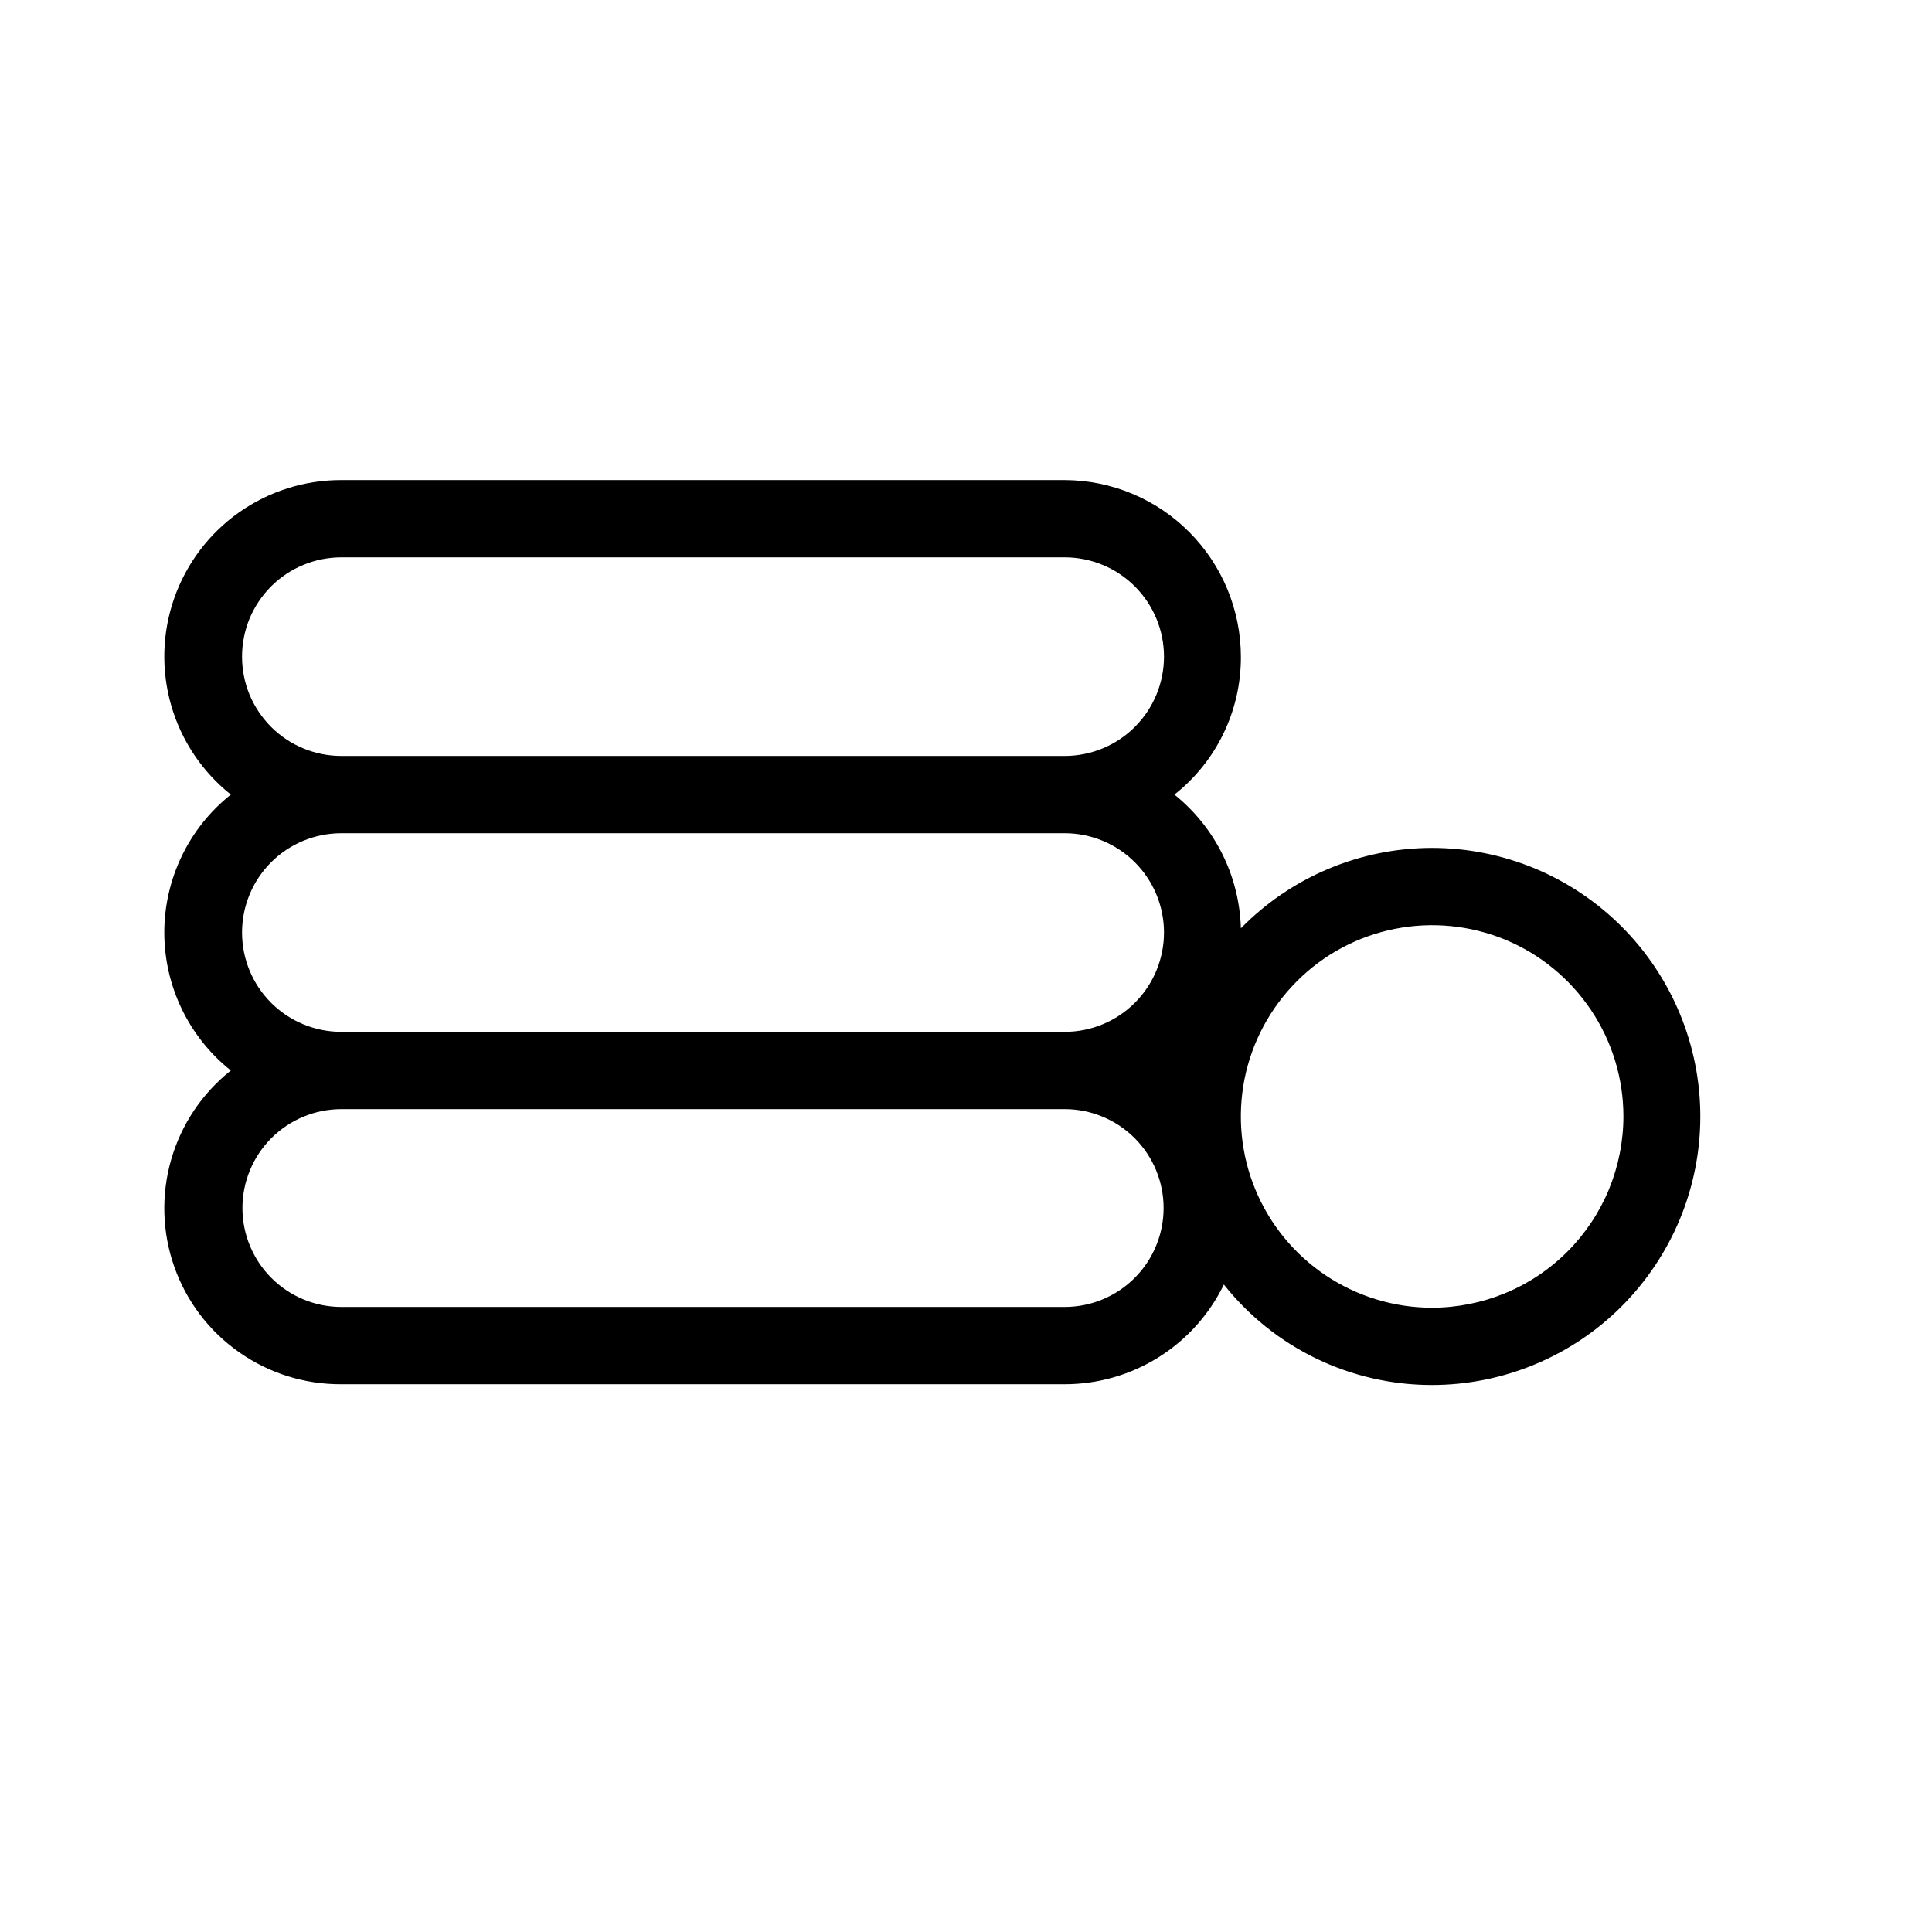 <svg width="25" height="25" viewBox="0 0 25 25" fill="none" xmlns="http://www.w3.org/2000/svg">
<path d="M18.527 10.972C18.067 10.973 17.611 11.065 17.187 11.244C16.763 11.422 16.379 11.684 16.057 12.012C16.047 11.678 15.966 11.351 15.817 11.052C15.669 10.754 15.457 10.491 15.197 10.282C15.466 10.07 15.683 9.8 15.832 9.491C15.981 9.183 16.058 8.844 16.057 8.502C16.057 7.896 15.817 7.315 15.39 6.886C14.963 6.456 14.382 6.214 13.777 6.212H4.417C3.942 6.211 3.48 6.357 3.092 6.631C2.705 6.904 2.413 7.291 2.255 7.739C2.098 8.186 2.084 8.671 2.215 9.127C2.346 9.583 2.616 9.986 2.987 10.282C2.718 10.496 2.502 10.767 2.353 11.076C2.204 11.385 2.126 11.724 2.126 12.067C2.126 12.41 2.204 12.749 2.353 13.058C2.502 13.367 2.718 13.638 2.987 13.852C2.616 14.147 2.346 14.55 2.215 15.005C2.084 15.46 2.098 15.945 2.255 16.391C2.412 16.838 2.705 17.225 3.093 17.497C3.48 17.77 3.943 17.915 4.417 17.912H13.777C14.207 17.912 14.628 17.791 14.992 17.563C15.356 17.335 15.649 17.009 15.837 16.622C16.158 17.027 16.567 17.355 17.033 17.58C17.499 17.805 18.009 17.922 18.527 17.922C18.983 17.922 19.435 17.832 19.857 17.657C20.278 17.483 20.661 17.227 20.984 16.904C21.306 16.581 21.562 16.198 21.737 15.777C21.912 15.355 22.002 14.903 22.002 14.447C22.002 13.991 21.912 13.539 21.737 13.117C21.562 12.695 21.306 12.312 20.984 11.99C20.661 11.667 20.278 11.411 19.857 11.236C19.435 11.062 18.983 10.972 18.527 10.972ZM13.777 16.912H4.417C4.077 16.912 3.752 16.777 3.512 16.537C3.272 16.297 3.137 15.971 3.137 15.632C3.137 15.293 3.272 14.967 3.512 14.727C3.752 14.487 4.077 14.352 4.417 14.352H13.777C14.116 14.352 14.442 14.487 14.682 14.727C14.922 14.967 15.057 15.293 15.057 15.632C15.057 15.971 14.922 16.297 14.682 16.537C14.442 16.777 14.116 16.912 13.777 16.912ZM13.777 13.352H4.417C4.076 13.352 3.749 13.217 3.508 12.976C3.267 12.735 3.132 12.408 3.132 12.067C3.132 11.726 3.267 11.399 3.508 11.158C3.749 10.917 4.076 10.782 4.417 10.782H13.777C14.117 10.782 14.444 10.917 14.685 11.158C14.926 11.399 15.062 11.726 15.062 12.067C15.062 12.408 14.926 12.735 14.685 12.976C14.444 13.217 14.117 13.352 13.777 13.352ZM13.777 9.782H4.417C4.248 9.782 4.081 9.749 3.925 9.684C3.769 9.62 3.627 9.525 3.508 9.406C3.389 9.286 3.294 9.145 3.229 8.989C3.165 8.833 3.132 8.666 3.132 8.497C3.132 8.328 3.165 8.161 3.229 8.005C3.294 7.849 3.389 7.708 3.508 7.588C3.627 7.469 3.769 7.374 3.925 7.31C4.081 7.245 4.248 7.212 4.417 7.212H13.777C14.117 7.212 14.444 7.347 14.685 7.588C14.926 7.829 15.062 8.156 15.062 8.497C15.062 8.838 14.926 9.165 14.685 9.406C14.444 9.647 14.117 9.782 13.777 9.782ZM18.527 16.922C18.038 16.921 17.56 16.775 17.154 16.503C16.747 16.23 16.431 15.844 16.244 15.392C16.057 14.94 16.009 14.443 16.104 13.963C16.2 13.483 16.436 13.043 16.782 12.697C17.127 12.351 17.568 12.115 18.048 12.02C18.527 11.924 19.024 11.973 19.477 12.159C19.928 12.346 20.315 12.663 20.587 13.069C20.86 13.475 21.006 13.953 21.007 14.442C21.007 14.768 20.943 15.09 20.819 15.392C20.694 15.693 20.512 15.966 20.281 16.197C20.051 16.427 19.777 16.61 19.476 16.734C19.175 16.858 18.852 16.922 18.527 16.922Z" fill="black"/>
</svg>
